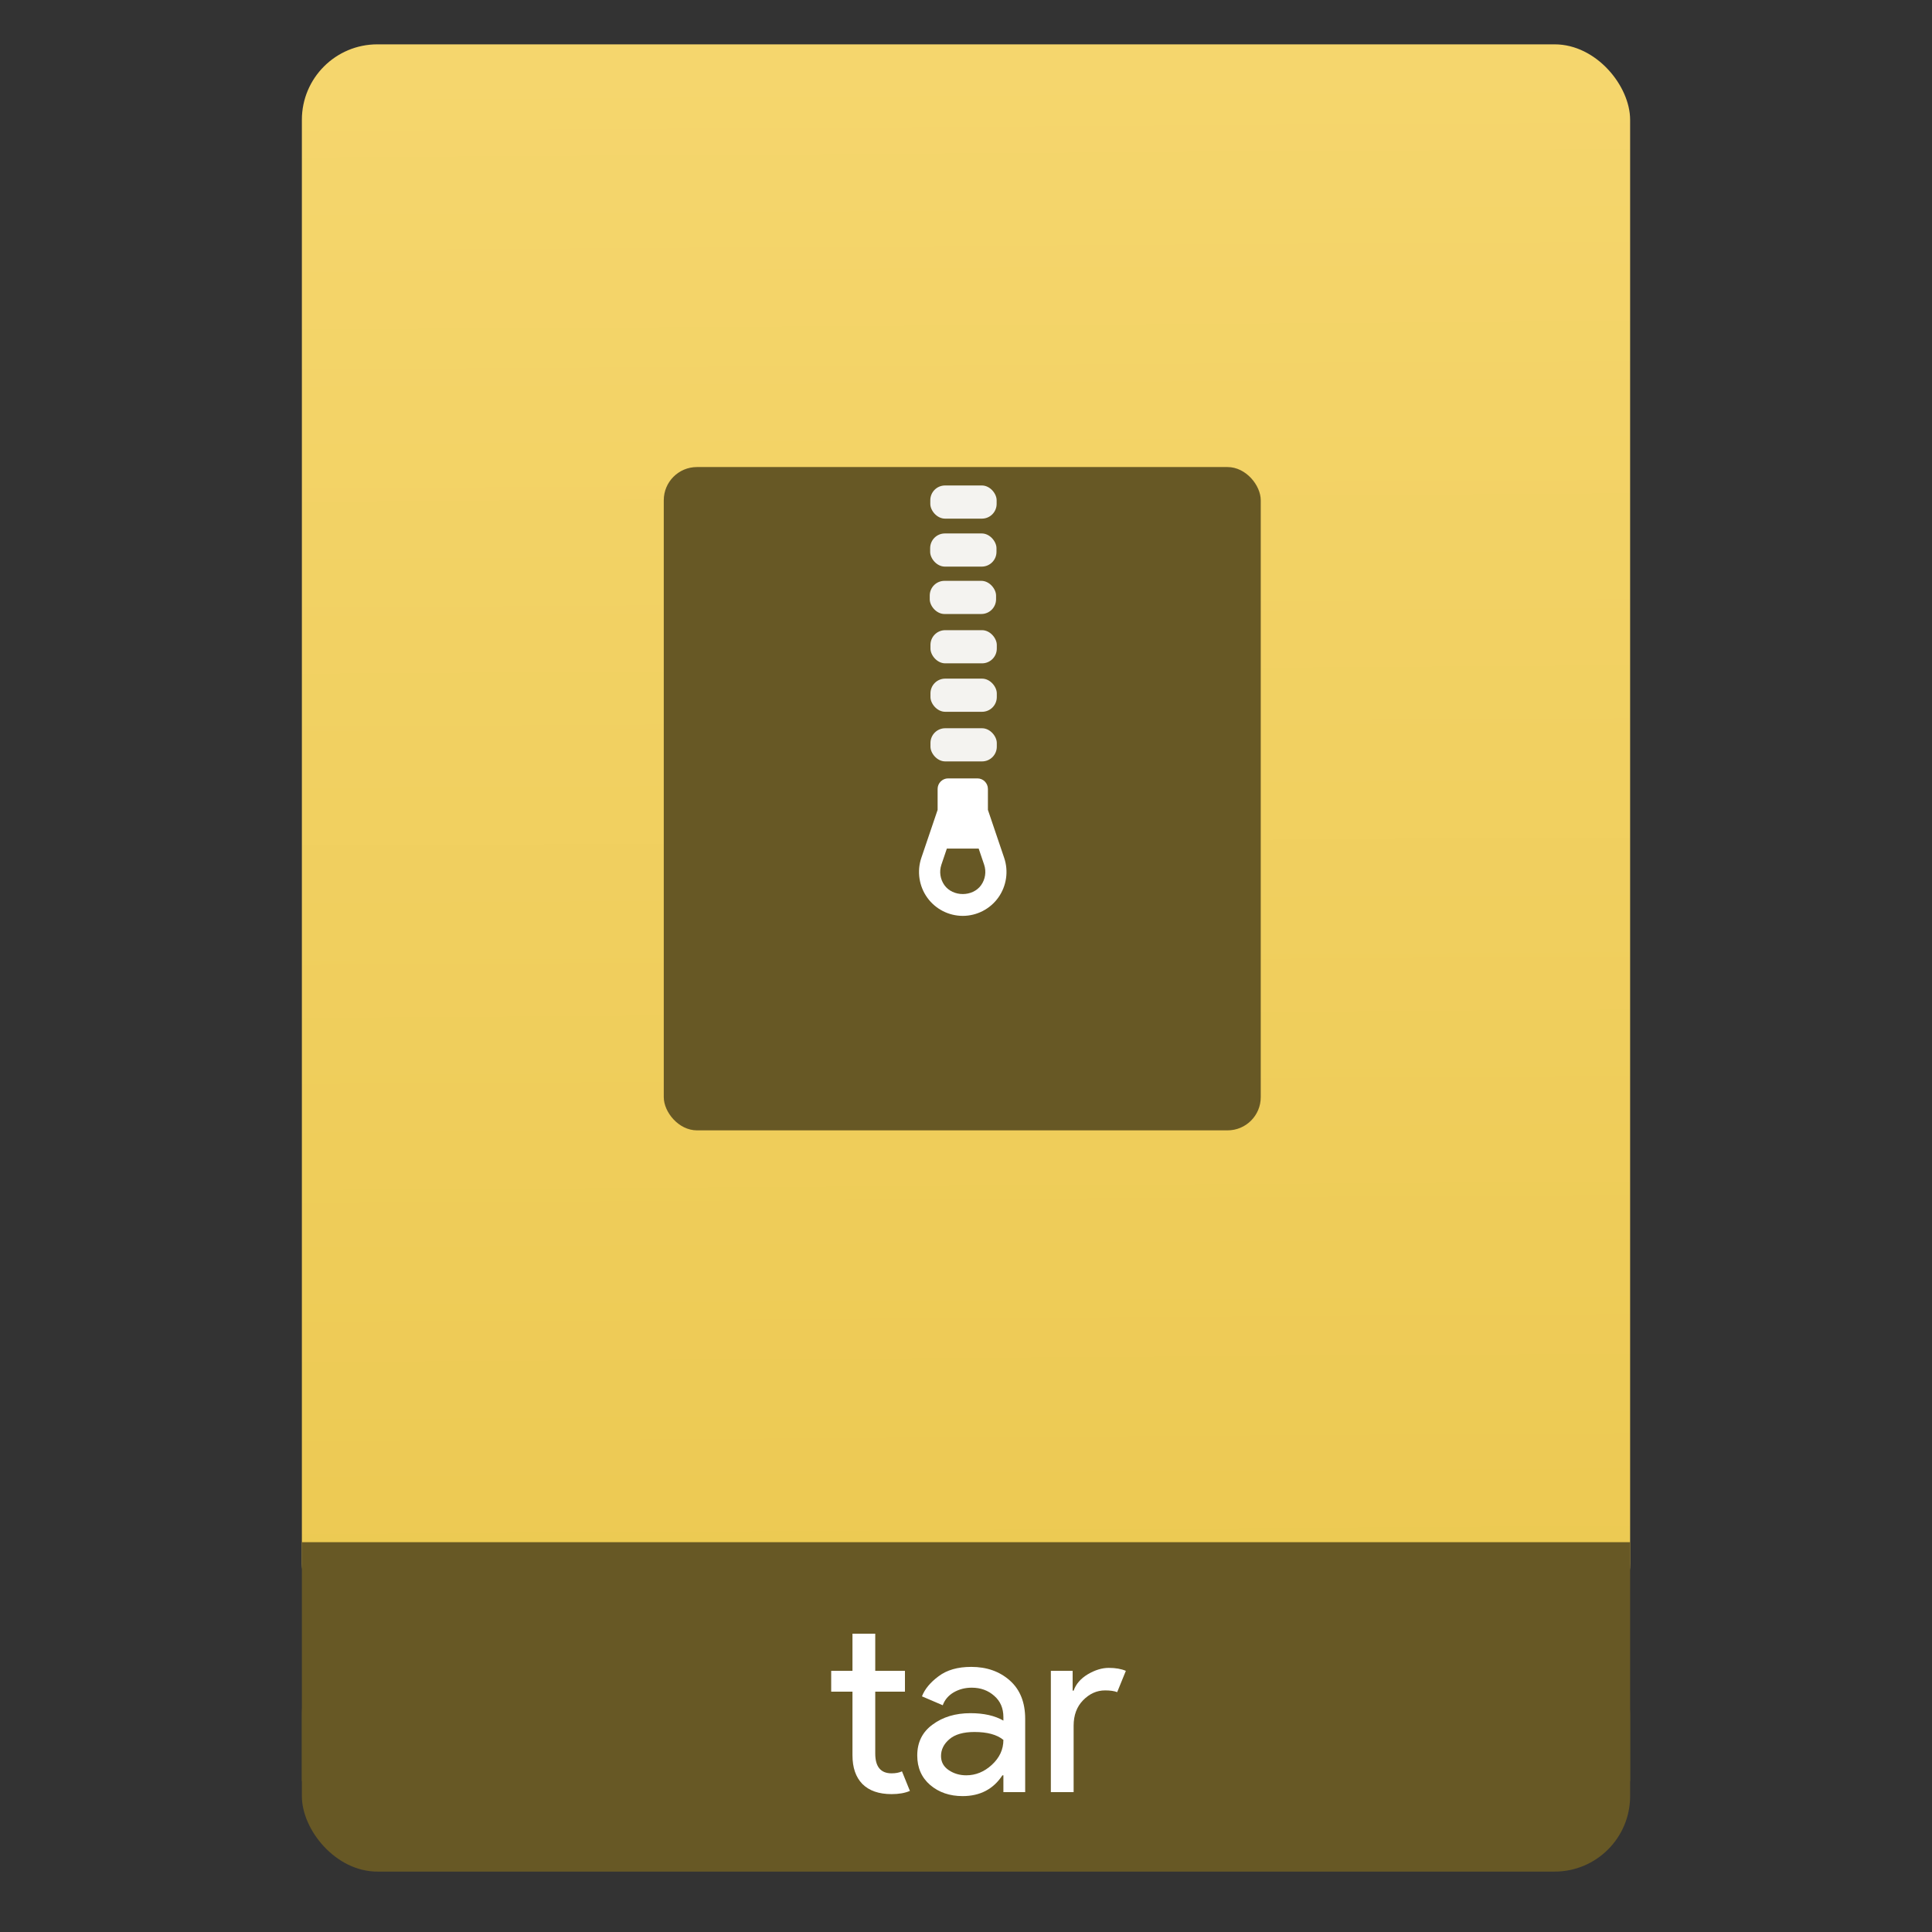 <svg xmlns="http://www.w3.org/2000/svg" xmlns:osb="http://www.openswatchbook.org/uri/2009/osb" xmlns:svg="http://www.w3.org/2000/svg" xmlns:xlink="http://www.w3.org/1999/xlink" id="svg2" width="64" height="64" version="1.1" viewBox="0 0 64 64"><rect x="0" y="0" width="64" height="64" fill="#333333" stroke="none"/><defs id="defs12"><linearGradient id="linearGradient4207" osb:paint="gradient"><stop id="stop3371" offset="0" stop-color="#3498db" stop-opacity="1"/><stop id="stop3373" offset="1" stop-color="#3498db" stop-opacity="0"/></linearGradient><linearGradient id="linearGradient4182" x1="-74.929" x2="-75.26" y1="52.199" y2="2.356" gradientTransform="matrix(1.075,0,0,1.029,56.689,-0.015)" gradientUnits="userSpaceOnUse" xlink:href="#linearGradient4422-8"/><linearGradient id="linearGradient4422-6"><stop id="stop4424-383" offset="0" stop-color="#fa883c" stop-opacity="1"/><stop id="stop4426-9" offset="1" stop-color="#ff923c" stop-opacity="1"/></linearGradient><linearGradient id="linearGradient4422"><stop id="stop4424" offset="0" stop-color="#9f9ac1" stop-opacity="1"/><stop id="stop4426" offset="1" stop-color="#b8b2dc" stop-opacity="1"/></linearGradient><linearGradient id="linearGradient4351"><stop id="stop4353" offset="0" stop-color="#ffd6af" stop-opacity="1"/><stop id="stop4355" offset="1" stop-color="#fffcf9" stop-opacity="1"/></linearGradient><linearGradient id="linearGradient4300"><stop id="stop4302" offset="0" stop-color="#f62459" stop-opacity="1"/><stop id="stop4304" offset="1" stop-color="#f73768" stop-opacity="1"/></linearGradient><linearGradient id="linearGradient4422-67"><stop id="stop4424-5" offset="0" stop-color="#1a85f2" stop-opacity="1"/><stop id="stop4426-44" offset="1" stop-color="#1fb0f9" stop-opacity="1"/></linearGradient><linearGradient id="linearGradient4256"><stop id="stop4258" offset="0" stop-color="#8cbdf8" stop-opacity="1"/><stop id="stop4260" offset="1" stop-color="#d5e8ff" stop-opacity="1"/></linearGradient><linearGradient id="linearGradient4300-2"><stop id="stop4302-4" offset="0" stop-color="#3a539b" stop-opacity="1"/><stop id="stop4304-1" offset="1" stop-color="#3f5aa9" stop-opacity="1"/></linearGradient><linearGradient id="linearGradient4422-4"><stop id="stop4424-3" offset="0" stop-color="#d1d7df" stop-opacity="1"/><stop id="stop4426-4" offset="1" stop-color="#e0e5e7" stop-opacity="1"/></linearGradient><linearGradient id="linearGradient4422-7"><stop id="stop4424-38" offset="0" stop-color="#e0494c" stop-opacity="1"/><stop id="stop4426-6" offset="1" stop-color="#ff705c" stop-opacity="1"/></linearGradient><linearGradient id="linearGradient4422-3"><stop id="stop4424-4" offset="0" stop-color="#dc2b5b" stop-opacity="1"/><stop id="stop4426-0" offset="1" stop-color="#ff506a" stop-opacity="1"/></linearGradient><linearGradient id="linearGradient4422-9"><stop id="stop4424-8" offset="0" stop-color="#f9b527" stop-opacity="1"/><stop id="stop4426-69" offset="1" stop-color="#ffd93b" stop-opacity="1"/></linearGradient><linearGradient id="linearGradient4422-70"><stop id="stop4424-0" offset="0" stop-color="#e1651b" stop-opacity="1"/><stop id="stop4426-41" offset="1" stop-color="#ff8c27" stop-opacity="1"/></linearGradient><linearGradient id="linearGradient4422-5"><stop id="stop4424-6" offset="0" stop-color="#f07c55" stop-opacity="1"/><stop id="stop4426-5" offset="1" stop-color="#ff8257" stop-opacity="1"/></linearGradient><linearGradient id="linearGradient4422-8"><stop id="stop4424-04" offset="0" stop-color="#ecc952" stop-opacity="1"/><stop id="stop4426-65" offset="1" stop-color="#f5d66d" stop-opacity="1"/></linearGradient><linearGradient id="linearGradient4422-0"><stop id="stop4424-1" offset="0" stop-color="#a04c9b" stop-opacity="1"/><stop id="stop4426-2" offset="1" stop-color="#d663cc" stop-opacity="1"/></linearGradient></defs><g id="g4186" transform="translate(56.392,-0.177)"><rect id="rect4162" width="44" height="7.699" x="-46.392" y="54.477" fill="#675825" fill-opacity="1" stroke="none" stroke-dasharray="none" stroke-dashoffset="0" stroke-linecap="round" stroke-linejoin="round" stroke-miterlimit="4" stroke-opacity="1" stroke-width=".185" opacity="1" ry="2.5"/><rect id="rect4174" width="44" height="52.832" x="-46.392" y="1.646" fill="url(#linearGradient4182)" fill-opacity="1" stroke="none" stroke-dasharray="none" stroke-dashoffset="0" stroke-linecap="round" stroke-linejoin="round" stroke-miterlimit="4" stroke-opacity="1" stroke-width=".3" opacity="1" ry="2.5"/><rect id="rect4184" width="44" height="7.912" x="-46.392" y="51.264" fill="#675825" fill-opacity="1" stroke="none" stroke-dasharray="none" stroke-dashoffset="0" stroke-linecap="round" stroke-linejoin="round" stroke-miterlimit="4" stroke-opacity="1" stroke-width=".185" opacity="1" ry="0"/><g id="text4161" fill="#fff" fill-opacity="1" stroke="none" stroke-linecap="butt" stroke-linejoin="miter" stroke-opacity="1" stroke-width="1" font-family="sans-serif" font-size="9.37" font-style="normal" font-weight="normal" letter-spacing="0" transform="matrix(0.82,0,0,0.82,-3.934,10.722)" word-spacing="0" style="line-height:125%"><g id="text4269" fill="#fff" fill-opacity="1" stroke="none" stroke-linecap="butt" stroke-linejoin="miter" stroke-opacity="1" stroke-width="1" font-family="sans-serif" font-size="13.75" font-style="normal" font-weight="normal" letter-spacing="0" word-spacing="0" style="line-height:125%"><path id="path4217" fill="#fff" fill-opacity="1" d="m -27.955,59.619 q -0.77,0 -1.18,-0.41 -0.4,-0.41 -0.4,-1.16 l 0,-2.57 -0.86,0 0,-0.84 0.86,0 0,-1.5 0.92,0 0,1.5 1.2,0 0,0.84 -1.2,0 0,2.5 q 0,0.8 0.66,0.8 0.25,0 0.42,-0.08 l 0.32,0.79 q -0.3,0.13 -0.74,0.13 z" font-family="Product Sans" font-size="10" font-stretch="normal" font-style="normal" font-variant="normal" font-weight="normal" style="-inkscape-font-specification:'Product Sans'"/><path id="path4219" fill="#fff" fill-opacity="1" d="m -25.088,59.699 q -0.78,0 -1.31,-0.45 -0.52,-0.45 -0.52,-1.19 0,-0.8 0.62,-1.25 0.62,-0.46 1.53,-0.46 0.81,0 1.33,0.3 l 0,-0.14 q 0,-0.54 -0.37,-0.86 -0.37,-0.33 -0.91,-0.33 -0.4,0 -0.73,0.19 -0.32,0.19 -0.44,0.52 l -0.84,-0.36 q 0.17,-0.44 0.67,-0.81 0.5,-0.38 1.32,-0.38 0.94,0 1.56,0.55 0.62,0.55 0.62,1.55 l 0,2.96 -0.88,0 0,-0.68 -0.04,0 q -0.55,0.84 -1.61,0.84 z m 0.15,-0.84 q 0.57,0 1.03,-0.42 0.47,-0.43 0.47,-1.01 -0.39,-0.32 -1.17,-0.32 -0.67,0 -1.01,0.29 -0.34,0.29 -0.34,0.68 0,0.36 0.31,0.57 0.31,0.21 0.71,0.21 z" font-family="Product Sans" font-size="10" font-stretch="normal" font-style="normal" font-variant="normal" font-weight="normal" style="-inkscape-font-specification:'Product Sans'"/><path id="path4221" fill="#fff" fill-opacity="1" d="m -20.601,59.539 -0.92,0 0,-4.9 0.88,0 0,0.8 0.04,0 q 0.14,-0.4 0.57,-0.66 0.44,-0.26 0.85,-0.26 0.41,0 0.69,0.12 l -0.35,0.86 q -0.18,-0.07 -0.49,-0.07 -0.5,0 -0.89,0.4 -0.38,0.39 -0.38,1.03 l 0,2.68 z" font-family="Product Sans" font-size="10" font-stretch="normal" font-style="normal" font-variant="normal" font-weight="normal" style="-inkscape-font-specification:'Product Sans'"/></g></g><g id="layer1-5" transform="matrix(0.847,0,0,0.847,-416.85,-419.339)"><g id="g4414" transform="matrix(1.526,0,0,1.526,376.499,-1040.174)"><g id="layer1-0" transform="matrix(0.425,0,0,0.425,-116.824,804.062)"><rect id="rect4319" width="36" height="40" x="390.571" y="503.798" fill="#675825" fill-opacity="1" stroke="none" stroke-dasharray="none" stroke-miterlimit="4" stroke-opacity=".55" stroke-width="2.8" opacity="1" ry="2"/><g id="layer1-7" fill="#fff" fill-opacity="1" transform="translate(-0.717,0.017)"><rect id="rect4199" width="4" height="2" x="407.361" y="504.892" fill="#fff" fill-opacity="1" stroke="none" stroke-dasharray="none" stroke-linecap="round" stroke-linejoin="round" stroke-miterlimit="4" stroke-opacity="1" stroke-width="1.026" opacity=".929" ry=".889"/><rect id="rect4199-5" width="4" height="2" x="407.352" y="507.785" fill="#fff" fill-opacity="1" stroke="none" stroke-dasharray="none" stroke-linecap="round" stroke-linejoin="round" stroke-miterlimit="4" stroke-opacity="1" stroke-width="1.026" opacity=".929" ry=".889"/><rect id="rect4199-5-3" width="4" height="2" x="407.327" y="510.643" fill="#fff" fill-opacity="1" stroke="none" stroke-dasharray="none" stroke-linecap="round" stroke-linejoin="round" stroke-miterlimit="4" stroke-opacity="1" stroke-width="1.026" opacity=".929" ry=".889"/><rect id="rect4199-5-3-9" width="4" height="2" x="407.371" y="513.618" fill="#fff" fill-opacity="1" stroke="none" stroke-dasharray="none" stroke-linecap="round" stroke-linejoin="round" stroke-miterlimit="4" stroke-opacity="1" stroke-width="1.026" opacity=".929" ry=".889"/><rect id="rect4199-5-3-9-2" width="4" height="2" x="407.371" y="516.54" fill="#fff" fill-opacity="1" stroke="none" stroke-dasharray="none" stroke-linecap="round" stroke-linejoin="round" stroke-miterlimit="4" stroke-opacity="1" stroke-width="1.026" opacity=".929" ry=".889"/></g><rect id="rect4199-5-3-9-8" width="4" height="2" x="406.654" y="519.549" fill="#fff" fill-opacity="1" stroke="none" stroke-dasharray="none" stroke-linecap="round" stroke-linejoin="round" stroke-miterlimit="4" stroke-opacity="1" stroke-width="1.026" opacity=".929" ry=".889"/><path id="path7" fill="#fff" fill-opacity="1" d="m 410.118,524.472 0,-1.262 c 0,-0.352 -0.284,-0.637 -0.635,-0.637 l -1.763,0 c -0.35,0 -0.635,0.285 -0.635,0.637 l 0,1.262 -0.981,2.891 c -0.274,0.806 -0.143,1.701 0.352,2.395 0.494,0.693 1.296,1.106 2.145,1.106 0.849,0 1.651,-0.414 2.145,-1.106 0.494,-0.694 0.626,-1.589 0.352,-2.394 z m -0.41,4.54 c -0.509,0.714 -1.704,0.714 -2.213,0 -0.255,-0.358 -0.323,-0.82 -0.182,-1.236 l 0.329,-0.97 1.919,0 0.329,0.97 c 0.141,0.415 0.073,0.877 -0.182,1.235 z" opacity="1"/></g></g></g></g></svg>
